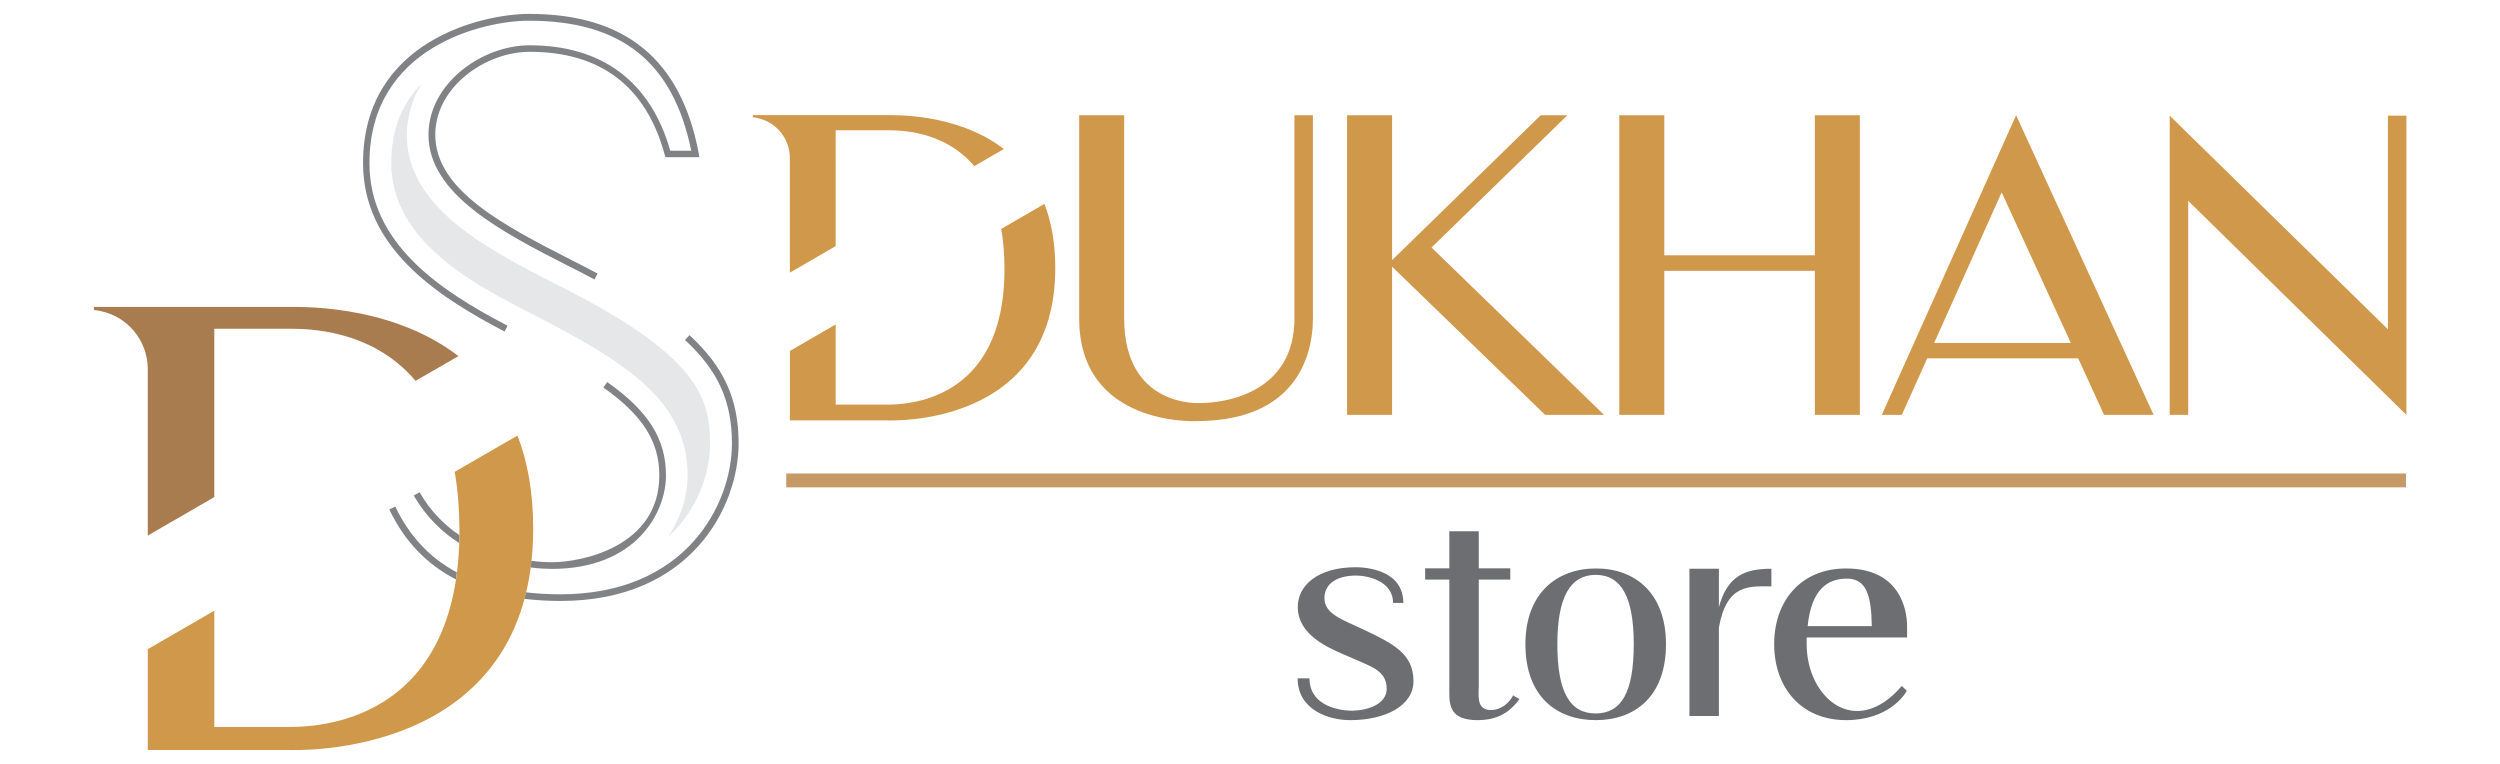 <?xml version="1.0" encoding="UTF-8"?> <svg xmlns="http://www.w3.org/2000/svg" xmlns:xlink="http://www.w3.org/1999/xlink" version="1.1" id="Layer_1" x="0px" y="0px" viewBox="0 0 180 55" style="enable-background:new 0 0 180 55;" xml:space="preserve"> <style type="text/css"> .st0{fill:#E6E7E8;} .st1{fill:#808285;} .st2{fill:#A97C50;} .st3{fill:#D0984A;} .st4{fill:#6D6E71;} .st5{fill:none;stroke:#C79967;stroke-miterlimit:10;} </style> <g> <g> <path class="st0" d="M48.09,38.66c0.99-1.45,1.42-3.07,1.42-4.42c0-5.43-4.57-8.21-11.04-11.55l-0.22-0.11 c-4.01-2.06-10.08-5.17-10.08-10.83c0-2.34,0.73-4.25,2.17-5.7c-0.68,1.13-1.05,2.38-1.05,3.67c0,5.26,5.81,8.22,10.93,10.84 c10.08,5.04,10.9,8.13,10.9,11.37C51.14,33.79,50.38,36.61,48.09,38.66z"></path> <g> <g> <path class="st1" d="M36.33,23.87c-5.04-2.63-10.19-6.12-10.19-12.13C26.14,2.93,34.76,1,38.09,1c6.94,0,10.94,3.28,12.22,10.04 l0.05,0.28h-2.45l-0.05-0.18c-1.34-4.92-4.61-7.41-9.72-7.41c-3.21,0-6.8,2.55-6.8,5.97c0,4.01,4.99,6.56,9.82,9.03 c0.66,0.33,1.28,0.65,1.87,0.97l-0.23,0.42c-0.59-0.32-1.21-0.64-1.86-0.96c-4.73-2.42-10.09-5.15-10.09-9.45 c0-3.69,3.84-6.45,7.28-6.45c5.22,0,8.72,2.62,10.13,7.59h1.51c-1.31-6.39-5.03-9.36-11.7-9.36c-3.19,0-11.47,1.84-11.47,10.26 c0,5.75,5.02,9.14,9.94,11.7L36.33,23.87z"></path> </g> </g> <g> <path class="st2" d="M10.64,26.55v12.01l4.79-2.77V23.67h5.36c1.34,0,5.96,0.01,9.13,3.75l3.09-1.78 c-5.09-3.91-11.98-3.51-12.22-3.54H6.76v0.22C9.2,22.58,10.64,24.59,10.64,26.55z"></path> </g> <path class="st3" d="M37.26,31.36l-4.52,2.61c0.21,1.21,0.33,2.56,0.34,4.08c0.09,14.25-10.63,14.29-12.29,14.29h-5.36v-8.37 l-4.79,2.77V54h10.15c0.39,0,17.6,0.74,17.6-15.95C38.39,35.41,37.97,33.2,37.26,31.36z"></path> <g> <path class="st1" d="M33.06,39.1c0.01-0.19,0.01-0.38,0.01-0.57c-1.07-0.73-2.08-1.72-2.86-3.09l-0.42,0.24 C30.68,37.22,31.84,38.32,33.06,39.1z"></path> <path class="st1" d="M43.72,27.51l-0.28,0.39c2.82,1.99,4.03,3.88,4.03,6.33c0,5.13-5.58,6.25-7.73,6.25 c-0.34,0-0.86-0.02-1.48-0.1c-0.02,0.16-0.03,0.32-0.05,0.48c0.64,0.08,1.18,0.1,1.53,0.1c6.03,0,8.21-4.02,8.21-6.73 C47.95,31.61,46.69,29.6,43.72,27.51z"></path> </g> <g> <path class="st1" d="M32.83,41.72c0.02-0.16,0.04-0.34,0.06-0.51c-1.96-1.05-3.43-2.63-4.43-4.74l-0.43,0.21 C29.11,38.95,30.7,40.62,32.83,41.72z"></path> <path class="st1" d="M49.64,24.13l-0.32,0.35c2.37,2.18,3.38,4.41,3.38,7.44c0,4.37-3.29,10.87-12.35,10.87 c-0.87,0-1.69-0.05-2.47-0.14c-0.04,0.16-0.08,0.31-0.12,0.47c0.82,0.09,1.68,0.15,2.59,0.15c9.41,0,12.83-6.79,12.83-11.35 C53.18,28.74,52.12,26.41,49.64,24.13z"></path> </g> </g> <g> <path class="st4" d="M101.77,49.05c0,1.74-1.99,2.8-4.56,2.8c-1.55,0-3.78-0.74-3.78-3.01h0.85c0,1.78,1.74,2.29,2.97,2.33 c1.46,0,2.59-0.59,2.59-1.57c0-1.38-1.15-1.61-3.05-2.46c-1.21-0.53-3.35-1.44-3.35-3.44c0-1.55,1.44-2.86,4.18-2.86 c0.76,0,3.42,0.21,3.42,2.57h-0.74c0-1.61-1.89-1.97-2.65-1.97c-1.29,0-2.29,0.51-2.29,1.63c0,1.15,1.32,1.55,2.84,2.27 C100.39,46.38,101.77,47.1,101.77,49.05z"></path> <path class="st4" d="M109.4,50.34c-0.51,0.66-1.27,1.51-3.01,1.51c-1.95,0-2.04-1.02-2.04-2.02v-8.1h-1.74v-0.81h1.74v-2.67h2.12 v2.67h2.27v0.81h-2.27v7.68c0,0.62-0.15,1.49,0.59,1.68c0.45,0.13,1.36-0.06,1.89-1.02L109.4,50.34z"></path> <path class="st4" d="M119.95,46.38c0,3.8-2.27,5.47-5.05,5.47c-2.8,0-5.07-1.68-5.07-5.47c0-3.67,2.27-5.45,5.07-5.45 C117.68,40.92,119.95,42.66,119.95,46.38z M117.63,46.38c0-3.37-0.89-4.99-2.74-4.99c-1.85,0-2.76,1.63-2.76,4.99 c0,3.48,0.91,4.99,2.76,4.99C116.74,51.36,117.63,49.86,117.63,46.38z"></path> <path class="st4" d="M127.54,40.95v1.27c-1.55,0-3.22-0.23-3.78,2.97v6.36h-2.12V40.95h2.12v2.76 C124.38,41.43,125.67,40.95,127.54,40.95z"></path> <path class="st4" d="M130.08,45.89c0,0.15,0,0.32,0,0.49c0,3.9,3.54,6.87,6.85,3.01l0.36,0.34c-0.13,0.28-1.32,2.12-4.37,2.12 c-3.27,0-5.18-2.38-5.18-5.47c0-3.1,1.91-5.45,5.18-5.45c3.9,0,4.39,2.99,4.39,4.16v0.81H130.08z M130.15,45.08h4.62 c-0.04-2.31-0.42-3.42-1.82-3.42C131.61,41.67,130.42,42.41,130.15,45.08z"></path> </g> <g> <path class="st3" d="M94.53,22.92c0,1.33-0.24,7.4-8.4,7.4c0,0-8.43,0.41-8.43-7.4V8.3h3.24v14.62c0,6.48,5.48,6.1,5.48,6.1 c1.71,0,6.78-0.68,6.78-6.1V8.3h1.33V22.92z"></path> <path class="st3" d="M115.49,29.87h-4.24l-11.02-10.67v10.67h-3.24V8.3h3.24v10.43l10.7-10.43h1.92l-9.78,9.52L115.49,29.87z"></path> <path class="st3" d="M133.91,8.3v21.57h-3.24V19.5h-10.84v10.37h-3.24V8.3h3.24v10.08h10.84V8.3H133.91z"></path> <path class="st3" d="M135.49,29.87l9.67-21.57l9.9,21.57h-3.57l-1.86-4.07h-10.87l-1.83,4.07H135.49z M139.26,24.69h9.84 l-4.98-10.84L139.26,24.69z"></path> <path class="st3" d="M173.26,29.87l-15.71-15.41v15.41h-1.33V8.33l15.71,15.38V8.33h1.33V29.87z"></path> <g> <path class="st3" d="M56.87,11.36v8.27l3.3-1.91V9.38h3.69c0.92,0,4.1,0,6.29,2.58l2.13-1.23c-3.5-2.69-8.25-2.42-8.42-2.44H54.2 v0.15C55.88,8.63,56.87,10.01,56.87,11.36z"></path> <path class="st3" d="M72.09,16.48c0.14,0.84,0.23,1.76,0.23,2.81c0.06,9.81-7.32,9.84-8.46,9.84h-3.69v-5.77l-3.3,1.91v5h6.99 c0.27,0,12.12,0.51,12.12-10.98c0-1.82-0.29-3.34-0.78-4.61L72.09,16.48z"></path> </g> </g> <line class="st5" x1="56.61" y1="34.59" x2="173.23" y2="34.59"></line> </g> </svg> 
